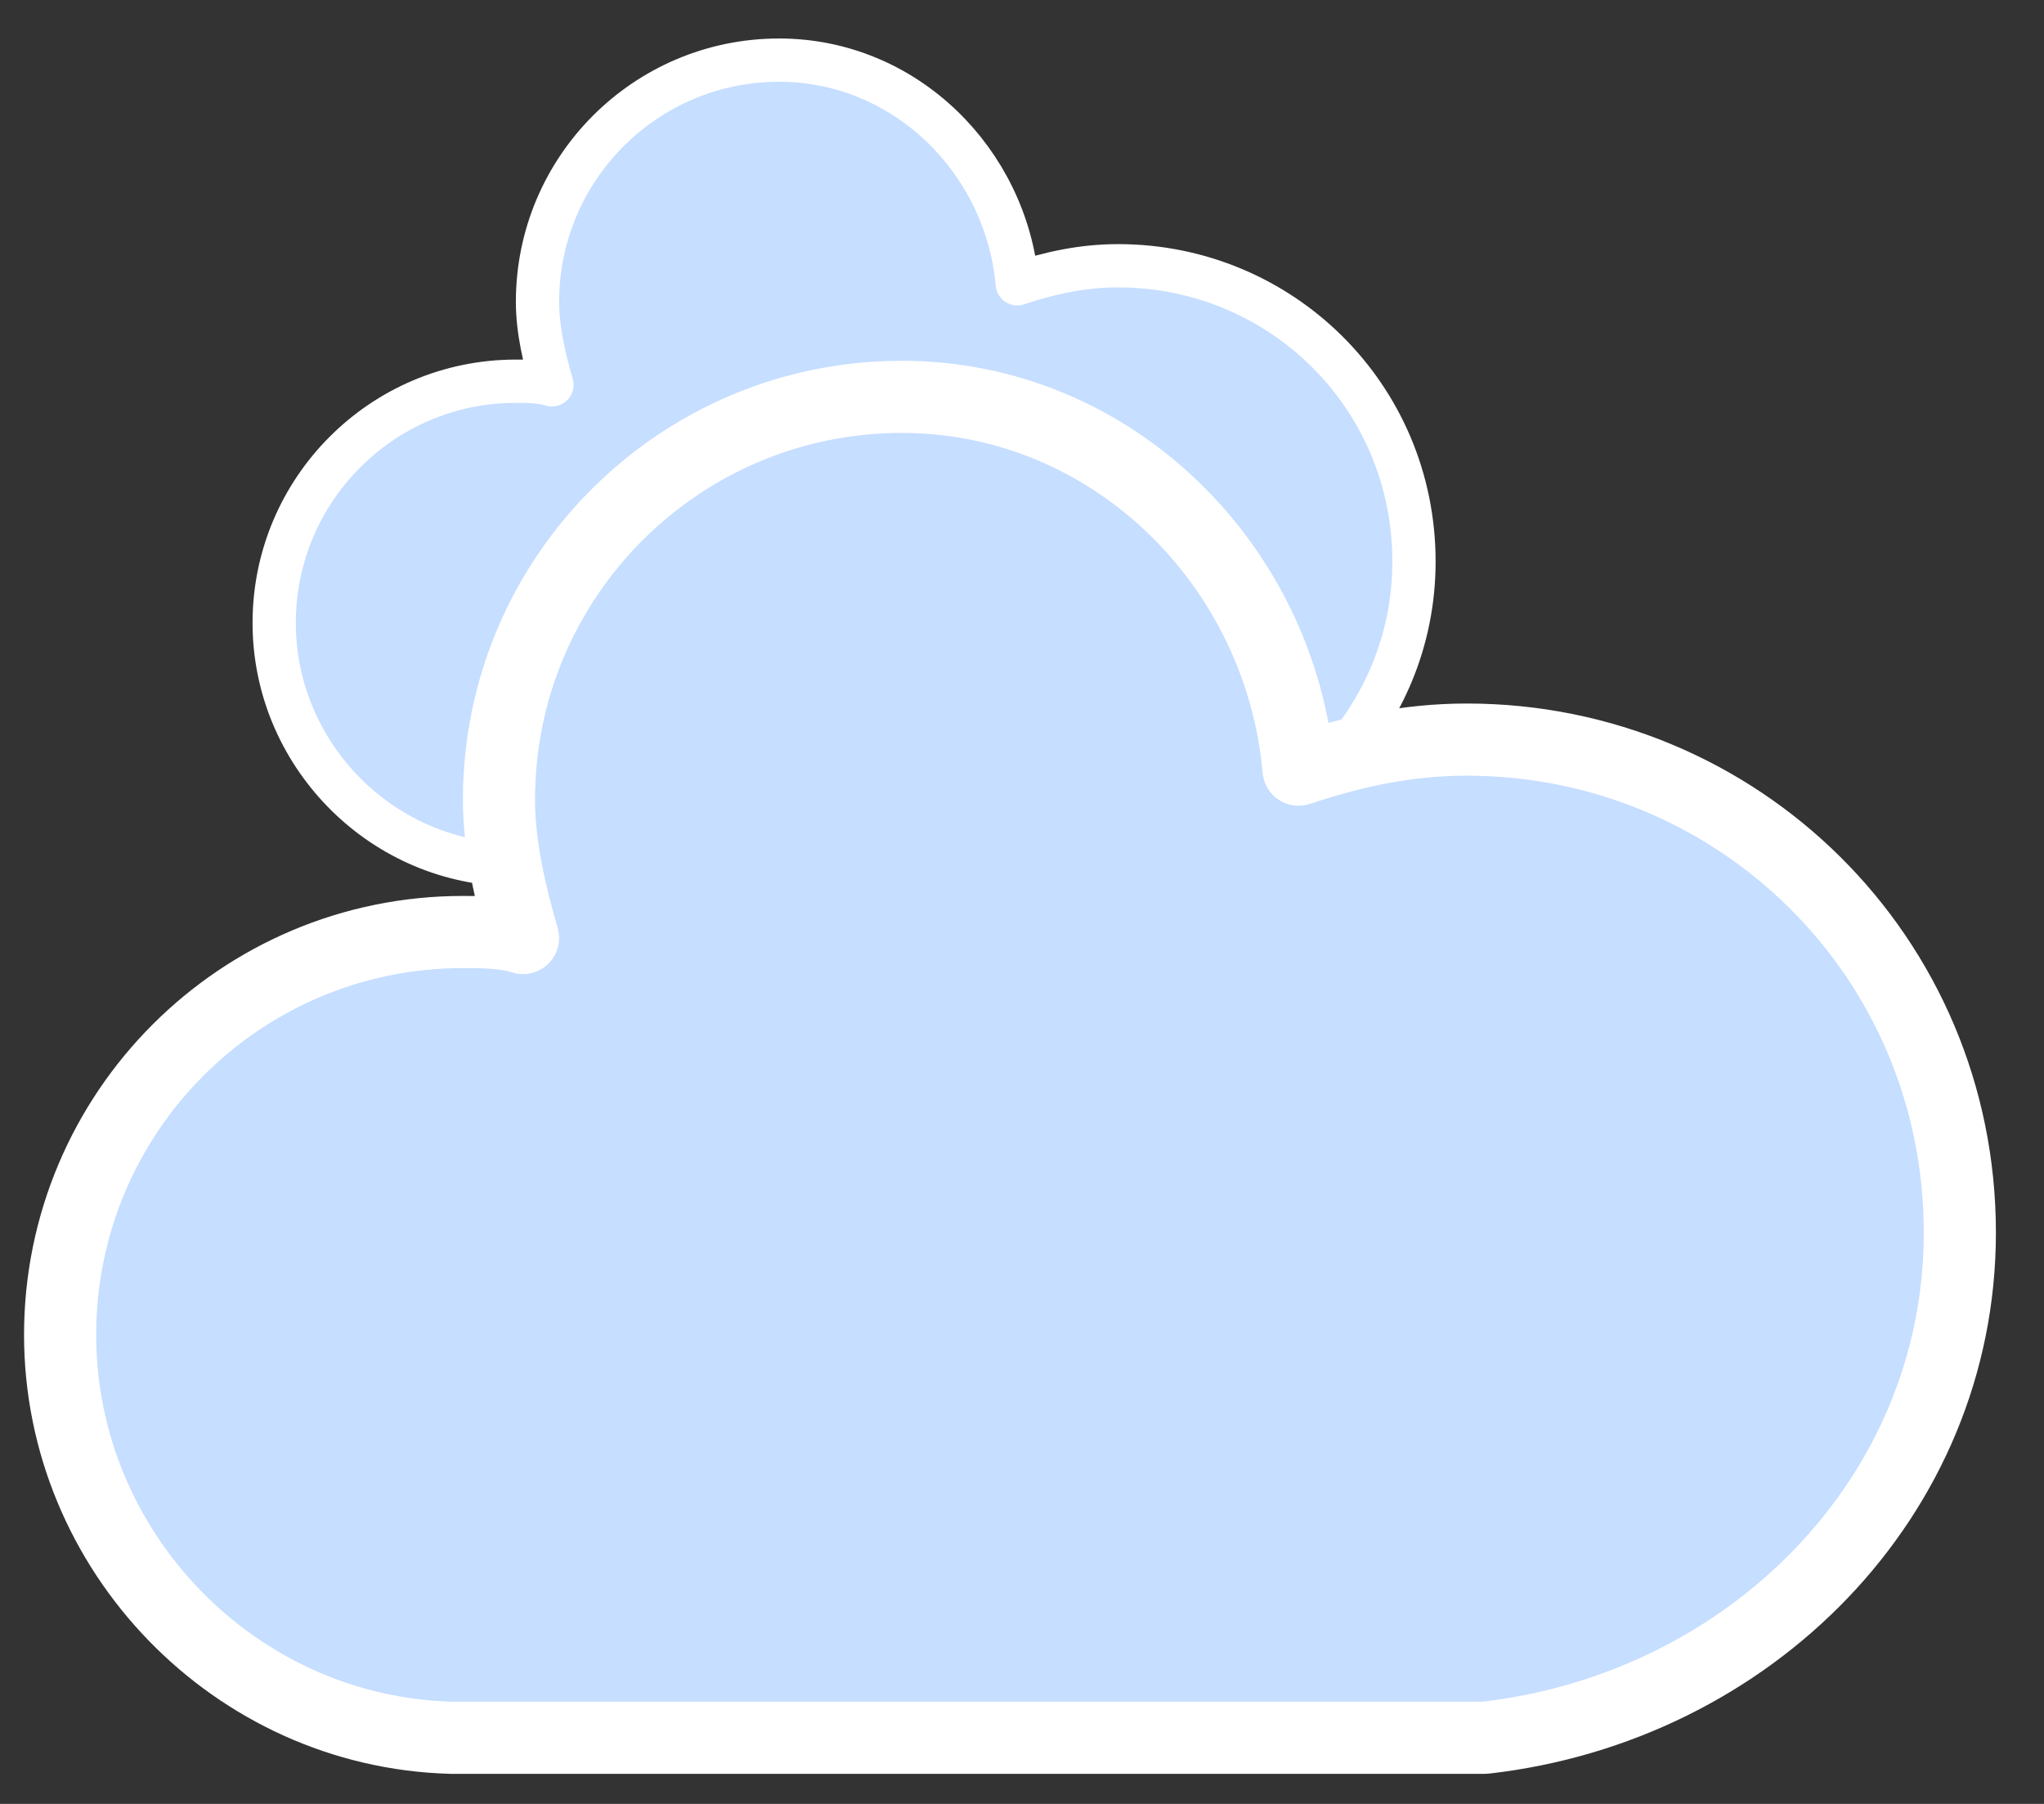 <svg width="34" height="30" viewBox="0 0 34 30" fill="none" xmlns="http://www.w3.org/2000/svg">
<rect x="0" y="0" width="34" height="30" fill="#333333" stroke="none"/>
<path d="M23.52 9.34C23.52 6.58 21.3 4.42 18.601 4.42C18 4.42 17.46 4.54 16.921 4.72C16.741 2.68 15.06 1 12.96 1C10.741 1 8.941 2.8 8.941 5.02C8.941 5.5 9.061 5.98 9.181 6.4C9.001 6.34 8.761 6.34 8.581 6.34C6.361 6.34 4.561 8.14 4.561 10.36C4.561 12.52 6.301 14.32 8.461 14.38H18.78C21.421 14.08 23.52 11.98 23.52 9.34Z" fill="#C6DEFF" stroke="white" stroke-width="0.72" stroke-linejoin="round"/>
<path d="M32.6 20.5C32.6 15.9 28.9 12.3 24.4 12.3C23.4 12.3 22.5 12.5 21.6 12.8C21.3 9.4 18.5 6.6 15 6.6C11.3 6.6 8.3 9.6 8.3 13.3C8.3 14.1 8.5 14.9 8.7 15.6C8.4 15.5 8 15.5 7.7 15.5C4 15.5 1 18.5 1 22.2C1 25.8 3.9 28.8 7.5 28.9H24.7C29.1 28.4 32.6 24.9 32.6 20.5Z" fill="#C6DEFF" stroke="white" stroke-width="1.2" stroke-linejoin="round"/>
</svg>